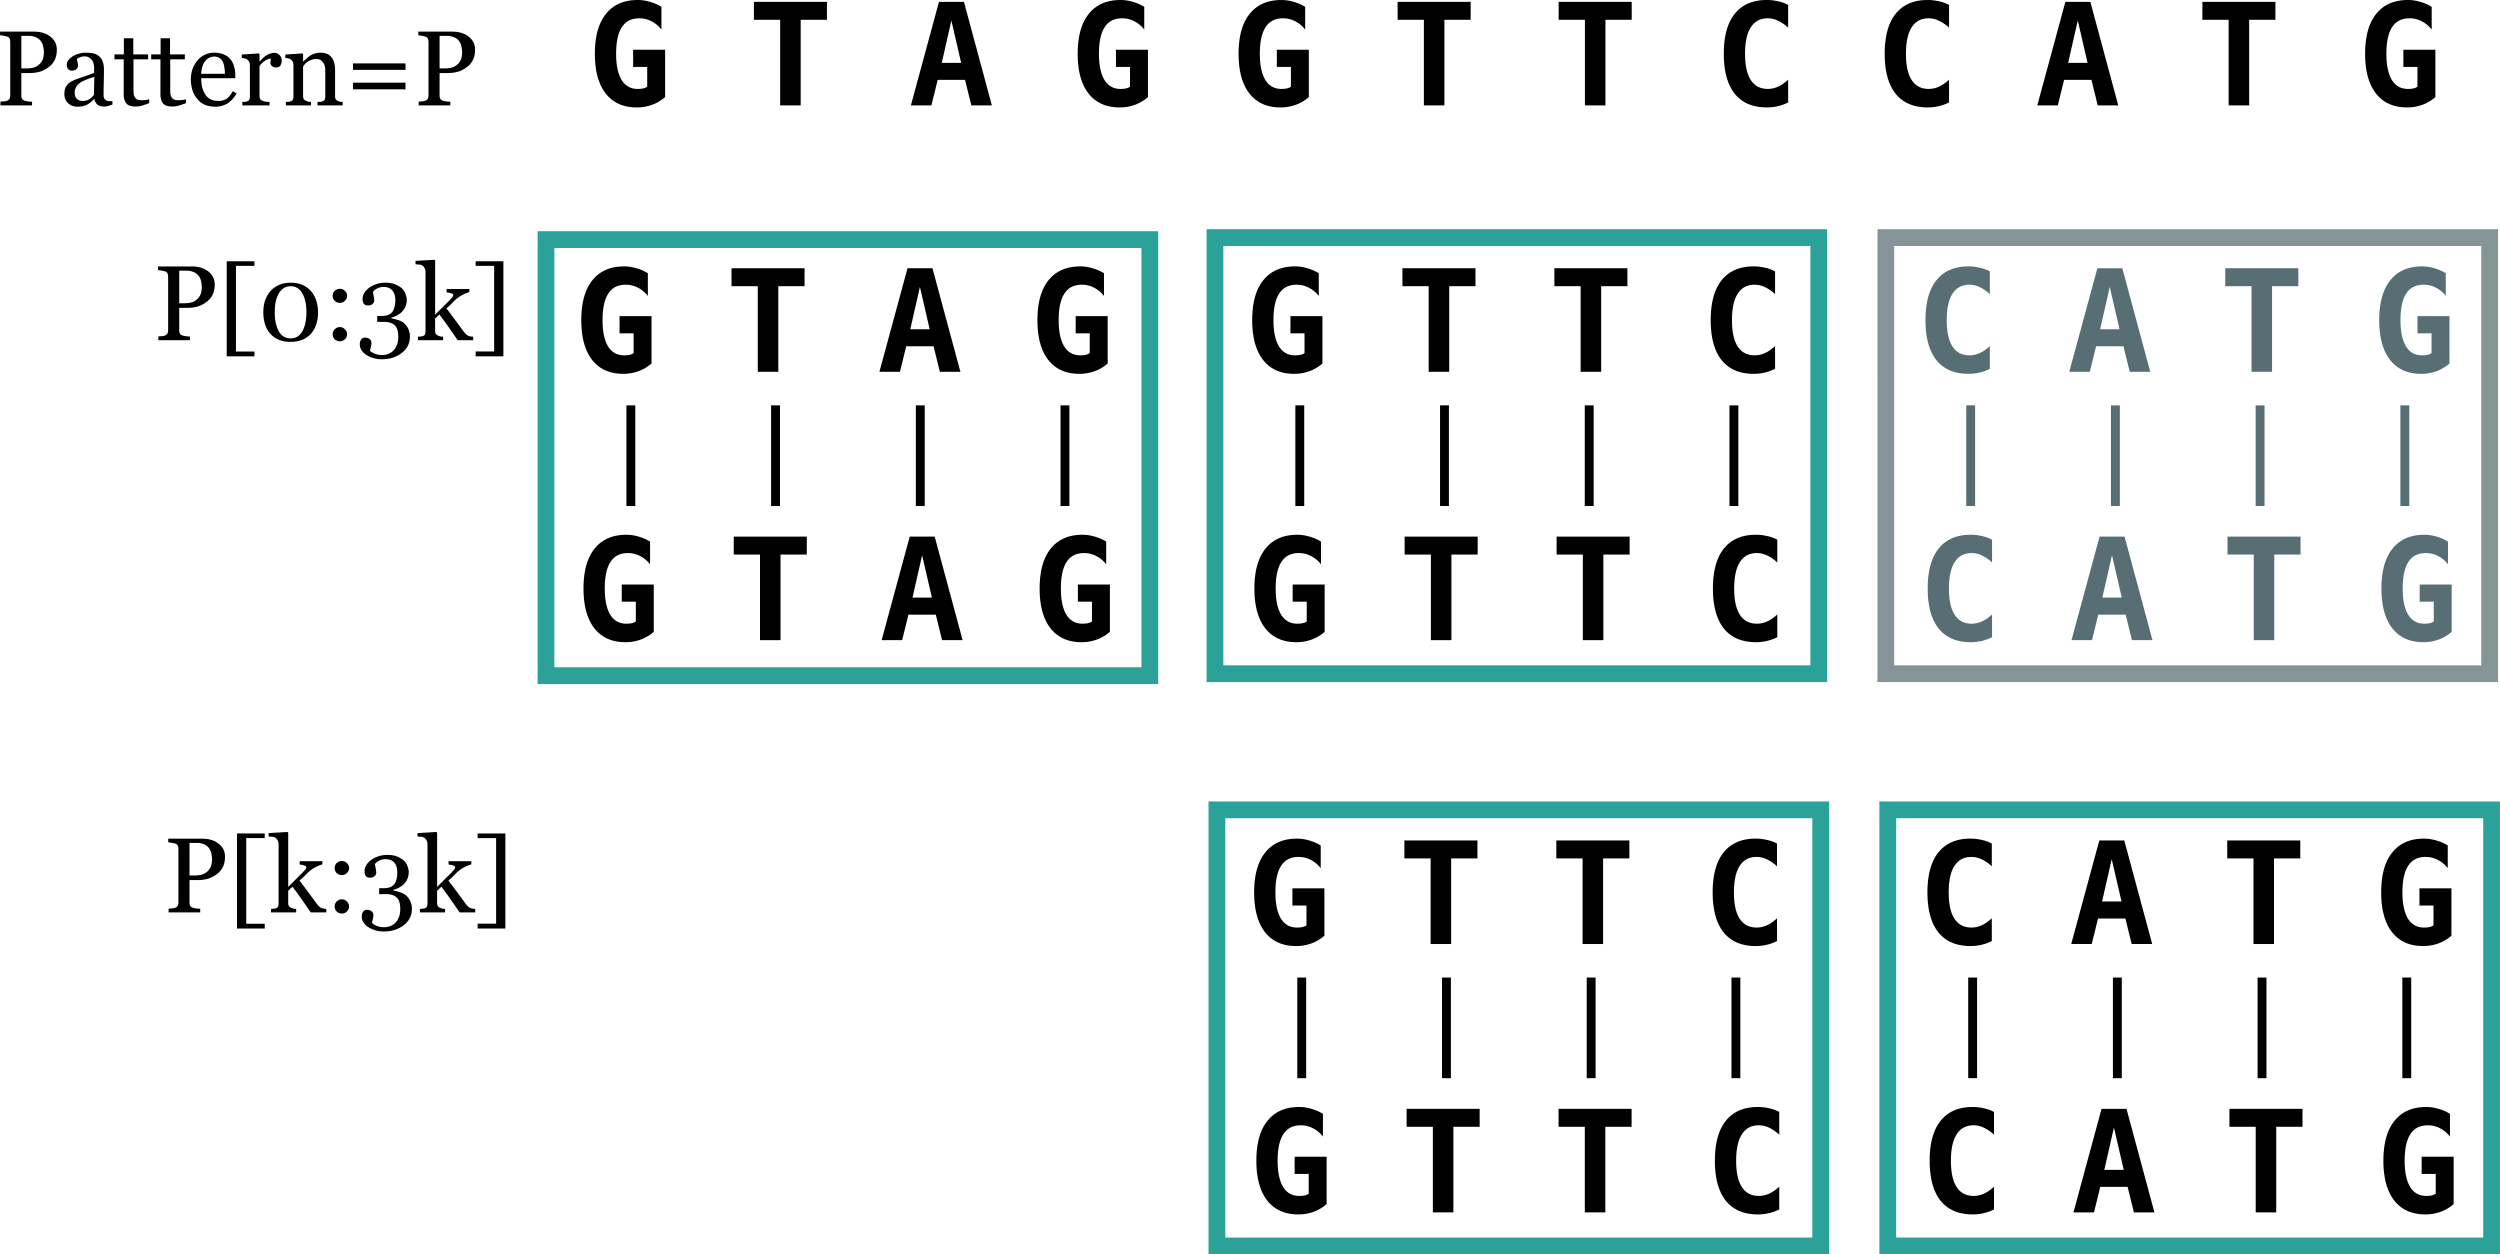 <svg xmlns="http://www.w3.org/2000/svg" xmlns:xlink="http://www.w3.org/1999/xlink" width="281.676" height="141.324" viewBox="0 0 211.257 105.993"><defs><symbol overflow="visible" id="a"><path d="M5.11-1.578V-3.25H3.921v-1.453h2.703v4a3.416 3.416 0 0 1-1.11.656 3.724 3.724 0 0 1-1.28.219C3.097.172 2.222-.218 1.608-1 .992-1.79.688-2.91.688-4.36c0-1.476.312-2.6.937-3.374.625-.782 1.52-1.172 2.688-1.172.351 0 .695.054 1.03.156.345.094.665.234.97.422v1.922a2.395 2.395 0 0 0-.844-.703 2.187 2.187 0 0 0-1.032-.25c-.656 0-1.148.25-1.468.75-.324.492-.485 1.242-.485 2.25 0 .968.157 1.71.47 2.218.312.5.765.75 1.358.75.188 0 .344-.015.47-.046a.905.905 0 0 0 .327-.141zm0 0"/></symbol><symbol overflow="visible" id="b"><path d="M4.484 0H2.75v-7.234H.531V-8.75h6.172v1.516H4.484zm0 0"/></symbol><symbol overflow="visible" id="c"><path d="M3.61-7.172l-.813 3.578h1.64zM2.562-8.75h2.109L7.032 0H5.296l-.531-2.156H2.453L1.922 0H.188zm0 0"/></symbol><symbol overflow="visible" id="d"><path d="M6.328-.25a3.898 3.898 0 0 1-.86.313c-.304.07-.616.109-.937.109-1.187 0-2.093-.383-2.718-1.156C1.195-1.766.89-2.891.89-4.36c0-1.477.304-2.602.921-3.375.625-.782 1.532-1.172 2.72-1.172.32 0 .632.039.937.11.312.062.597.167.86.312v1.921a3.247 3.247 0 0 0-.86-.593 2.007 2.007 0 0 0-.86-.203c-.636 0-1.117.257-1.437.765-.324.5-.485 1.246-.485 2.235 0 .98.16 1.718.485 2.218.32.5.8.75 1.437.75.29 0 .579-.062.86-.187s.566-.32.86-.594zm0 0"/></symbol><symbol overflow="visible" id="f"><path d="M5.203-4.703c0 .336-.062.625-.187.875s-.305.453-.532.61a2.293 2.293 0 0 1-.734.374c-.273.074-.555.11-.844.11h-.703v1.89a.66.66 0 0 0 .047.266c.031.074.102.133.219.172.05.023.14.043.265.062.133.024.258.031.375.031V0H.438v-.313C.5-.32.598-.332.734-.343a.679.679 0 0 0 .282-.063.353.353 0 0 0 .187-.156.577.577 0 0 0 .063-.282v-4.5a.817.817 0 0 0-.047-.281c-.032-.082-.102-.145-.203-.188a6.134 6.134 0 0 0-.344-.078 1.545 1.545 0 0 0-.266-.03v-.313H3.25c.582 0 1.05.14 1.406.421.364.282.547.653.547 1.11zM3.875-3.641c.094-.132.156-.273.188-.421.03-.157.046-.297.046-.422 0-.164-.023-.332-.062-.5a.983.983 0 0 0-.203-.454.924.924 0 0 0-.406-.312 1.378 1.378 0 0 0-.61-.125h-.625v2.75h.453c.313 0 .567-.047.766-.14a1.25 1.25 0 0 0 .453-.376zm0 0"/></symbol><symbol overflow="visible" id="g"><path d="M4.422-.078a4.53 4.53 0 0 1-.36.125 1.272 1.272 0 0 1-.359.047c-.23 0-.414-.055-.547-.157a.79.79 0 0 1-.265-.484h-.016c-.2.219-.406.387-.625.5-.219.102-.48.156-.781.156-.324 0-.59-.101-.797-.296C.46-.384.359-.645.359-.97c0-.164.02-.316.063-.453.05-.133.125-.254.219-.36A.963.963 0 0 1 .92-2c.126-.07.24-.129.345-.172.125-.05.39-.144.796-.281.407-.133.676-.238.813-.313v-.437c0-.04-.012-.113-.031-.219a.832.832 0 0 0-.094-.312 1.2 1.2 0 0 0-.25-.282c-.105-.082-.258-.125-.453-.125a.907.907 0 0 0-.375.079.69.69 0 0 0-.25.14c0 .055.016.137.047.25.031.117.047.227.047.328 0 .106-.047.2-.141.281-.094.086-.227.126-.39.126-.15 0-.258-.051-.329-.157a.675.675 0 0 1-.094-.36c0-.124.047-.25.141-.374a1.29 1.29 0 0 1 .375-.328c.133-.082.297-.149.484-.203.188-.063.368-.094.547-.094.239 0 .454.016.641.047.188.031.352.105.5.218.145.106.254.25.328.438.082.188.125.43.125.719 0 .418-.008.793-.015 1.125-.012.324-.016.672-.016 1.047 0 .117.02.21.062.28a.54.54 0 0 0 .188.173c.039.023.11.039.203.047h.297zM2.89-2.406c-.25.074-.47.148-.657.219a3.372 3.372 0 0 0-.53.265 1.243 1.243 0 0 0-.345.36.886.886 0 0 0-.125.484c0 .242.063.418.188.531a.708.708 0 0 0 .484.172c.207 0 .39-.047.547-.14.164-.102.3-.227.406-.376zm0 0"/></symbol><symbol overflow="visible" id="h"><path d="M3-.188c-.2.075-.383.137-.547.188a1.8 1.8 0 0 1-.625.094c-.367 0-.621-.09-.766-.266C.914-.359.845-.617.845-.953v-2.938H.063v-.421h.796v-1.36h.797v1.36h1.25v.421H1.672v2.422c0 .18.004.328.016.453.007.125.039.23.093.313.04.086.11.152.203.203a.958.958 0 0 0 .391.063c.07 0 .176-.004.313-.016.144-.02.25-.04.312-.063zm0 0"/></symbol><symbol overflow="visible" id="i"><path d="M4.172-1.016a2.36 2.36 0 0 1-.734.829A1.897 1.897 0 0 1 2.39.108c-.356 0-.664-.058-.922-.171a1.704 1.704 0 0 1-.64-.516 1.927 1.927 0 0 1-.391-.735 3.03 3.03 0 0 1-.126-.89c0-.281.04-.555.126-.828.093-.27.226-.516.406-.735a1.835 1.835 0 0 1 1.453-.687c.312 0 .582.055.812.156.227.094.41.23.547.406.133.157.235.352.297.579.07.218.11.46.11.718v.297H1.188c0 .281.023.54.078.766.062.23.148.433.265.61.114.179.258.312.438.405.187.094.41.141.672.141.257 0 .484-.055.671-.172.188-.125.368-.344.547-.656zm-.984-1.656c0-.164-.016-.344-.047-.531a1.458 1.458 0 0 0-.125-.469A.813.813 0 0 0 2.734-4a.742.742 0 0 0-.437-.125c-.313 0-.574.133-.781.39-.2.25-.309.606-.329 1.063zm0 0"/></symbol><symbol overflow="visible" id="j"><path d="M3.64-3.781a.76.76 0 0 1-.109.406c-.074.117-.187.172-.344.172-.167 0-.292-.04-.374-.125a.375.375 0 0 1-.126-.281c0-.063.004-.118.016-.172.008-.063.016-.117.016-.172-.137 0-.297.058-.485.172-.18.117-.336.273-.468.469v2.53c0 .106.02.188.062.25.04.063.102.11.188.141.07.032.164.059.28.079.114.011.22.015.313.015V0H.313v-.297H.53A.66.66 0 0 0 .72-.344.306.306 0 0 0 .89-.469c.039-.07.062-.16.062-.265v-2.688a.605.605 0 0 0-.062-.25.573.573 0 0 0-.172-.219.563.563 0 0 0-.203-.078A.972.972 0 0 0 .266-4v-.297l1.437-.094.063.063v.61h.03c.177-.227.376-.407.595-.532.226-.125.437-.188.625-.188.175 0 .32.063.437.188a.612.612 0 0 1 .188.469zm0 0"/></symbol><symbol overflow="visible" id="k"><path d="M5.11 0H2.983v-.297h.22a.677.677 0 0 0 .202-.047.244.244 0 0 0 .172-.125c.04-.07.063-.16.063-.265V-2.97c0-.3-.075-.535-.22-.703a.695.695 0 0 0-.53-.25c-.157 0-.297.027-.422.078a1.415 1.415 0 0 0-.344.172.969.969 0 0 0-.234.219c-.055.074-.094.133-.125.172v2.5c0 .094.02.18.062.25.04.062.102.11.188.14.062.032.129.059.203.079.07.011.144.015.219.015V0H.312v-.297h.22a.66.66 0 0 0 .187-.047.306.306 0 0 0 .172-.125c.039-.07.062-.16.062-.265v-2.688a.63.63 0 0 0-.062-.265.62.62 0 0 0-.172-.204.563.563 0 0 0-.203-.078A.972.972 0 0 0 .266-4v-.297l1.437-.094.063.063v.61h.03l.266-.235c.102-.102.204-.188.297-.25.102-.07.227-.129.375-.172a1.66 1.66 0 0 1 .516-.078c.414 0 .723.133.922.39.195.262.297.606.297 1.032v2.25a.56.56 0 0 0 .047.25.42.42 0 0 0 .187.156.75.75 0 0 0 .188.063c.05.011.125.015.218.015zm0 0"/></symbol><symbol overflow="visible" id="l"><path d="M5.11-3H.671v-.547h4.437zm0 1.64H.671v-.562h4.437zm0 0"/></symbol><symbol overflow="visible" id="m"><path d="M3.078 1.36H.734v-8.032h2.344v.39H1.516V.954h1.562zm0 0"/></symbol><symbol overflow="visible" id="n"><path d="M4.516-4.11c.187.231.328.497.421.798.094.304.141.62.141.953 0 .398-.058.757-.172 1.078a2.3 2.3 0 0 1-.468.781c-.211.21-.454.371-.735.484a2.743 2.743 0 0 1-.937.157c-.387 0-.727-.063-1.016-.188a1.92 1.92 0 0 1-.719-.515 2.142 2.142 0 0 1-.437-.797 3.457 3.457 0 0 1-.14-1c0-.352.046-.676.14-.97.094-.288.238-.554.437-.796.188-.219.426-.395.719-.531.29-.133.629-.203 1.016-.203.394 0 .738.07 1.03.203.29.136.532.32.72.547zm-.422 1.75c0-.695-.121-1.238-.36-1.624-.23-.383-.554-.579-.968-.579-.418 0-.746.196-.985.579-.242.386-.36.93-.36 1.625 0 .668.114 1.203.345 1.609.226.398.562.594 1 .594.425 0 .754-.196.984-.594.227-.406.344-.941.344-1.61zm0 0"/></symbol><symbol overflow="visible" id="o"><path d="M2.016-3.75a.546.546 0 0 1-.188.422.572.572 0 0 1-.422.172.614.614 0 0 1-.437-.172.56.56 0 0 1-.172-.422c0-.164.055-.305.172-.422a.63.63 0 0 1 .437-.172c.164 0 .305.059.422.172a.558.558 0 0 1 .188.422zm0 3.25a.583.583 0 0 1-.188.422.587.587 0 0 1-.422.172.63.63 0 0 1-.437-.172A.597.597 0 0 1 .797-.5c0-.164.055-.305.172-.422a.598.598 0 0 1 .437-.187c.164 0 .305.062.422.187a.558.558 0 0 1 .188.422zm0 0"/></symbol><symbol overflow="visible" id="p"><path d="M2.14 1.61a2.52 2.52 0 0 1-.75-.11 2.264 2.264 0 0 1-.593-.281 1.328 1.328 0 0 1-.39-.407A.917.917 0 0 1 .28.344c0-.149.035-.278.11-.39A.36.36 0 0 1 .719-.22c.176 0 .312.047.406.14a.38.38 0 0 1 .14.298c0 .093-.015.207-.046.344-.032.144-.059.25-.078.312.02.031.054.066.109.11.063.038.129.078.203.109.094.05.192.086.297.11.102.03.25.046.438.046a1.339 1.339 0 0 0 .937-.375c.125-.137.223-.297.297-.484.07-.18.11-.41.11-.704 0-.156-.016-.312-.048-.468a.926.926 0 0 0-.187-.406.921.921 0 0 0-.375-.266 1.617 1.617 0 0 0-.594-.094H1.75v-.5h.39c.407 0 .696-.11.876-.328.175-.227.265-.566.265-1.016 0-.363-.09-.64-.265-.828-.168-.187-.414-.281-.735-.281-.148 0-.273.023-.375.063-.093.03-.172.07-.234.109a.903.903 0 0 0-.188.14l-.093.094c.02.094.039.215.062.36.031.136.047.261.047.375a.38.38 0 0 1-.14.296c-.094.086-.231.126-.407.126-.156 0-.273-.051-.344-.157a.792.792 0 0 1-.093-.39.96.96 0 0 1 .125-.47c.082-.155.207-.3.375-.437.164-.132.367-.242.609-.328.238-.093.516-.14.828-.14.363 0 .66.058.89.171.239.106.427.231.563.375.133.157.223.32.266.485.05.156.078.293.078.406 0 .156-.023.309-.063.453a1.407 1.407 0 0 1-.61.781c-.167.118-.374.211-.624.282v.062c.156.024.328.063.516.125.187.055.36.137.515.25a1.462 1.462 0 0 1 .531 1.172c0 .563-.23 1.02-.687 1.375-.45.352-1.012.531-1.687.531zm0 0"/></symbol><symbol overflow="visible" id="q"><path d="M4.906 0H3.594c-.23-.332-.477-.688-.735-1.063a30.94 30.94 0 0 0-.812-1.109l-.36.344v1.031c0 .106.02.195.063.266.04.062.102.11.188.14.07.032.14.059.203.079.062.011.132.015.218.015V0H.234v-.297c.063 0 .13-.004.203-.016.07-.007.133-.019.188-.03A.305.305 0 0 0 .813-.47c.039-.07.062-.16.062-.265v-5.047a.624.624 0 0 0-.078-.297.573.573 0 0 0-.172-.219.555.555 0 0 0-.297-.094 3.036 3.036 0 0 1-.297-.03v-.282l1.594-.094.063.063v4.578l.734-.735c.27-.257.5-.492.687-.703.02-.02.04-.05.063-.094a.186.186 0 0 0 .047-.109c0-.082-.063-.14-.188-.172a1.832 1.832 0 0 0-.375-.078v-.281h1.922v.266c-.25.074-.469.167-.656.28a2.395 2.395 0 0 0-.438.298 2.492 2.492 0 0 0-.296.28 6.976 6.976 0 0 1-.547.517c.238.304.507.664.812 1.078.3.406.52.703.656.89.133.168.25.278.344.328.102.055.254.086.453.094zm0 0"/></symbol><symbol overflow="visible" id="r"><path d="M2.64 1.36H.298V.952h1.562V-6.28H.297v-.39H2.64zm0 0"/></symbol><clipPath id="e"><path d="M158 19h53.258v39H158zm0 0"/></clipPath><clipPath id="s"><path d="M102 67h53v38.992h-53zm0 0"/></clipPath><clipPath id="t"><path d="M158 67h53.258v38.992H158zm0 0"/></clipPath></defs><use xlink:href="#a" x="48.433" y="31.418"/><use xlink:href="#b" x="61.285" y="31.418"/><use xlink:href="#c" x="74.125" y="31.418"/><use xlink:href="#a" x="86.977" y="31.418"/><path d="M46.137 20.246h51.027v36.848H46.137zm0 0" fill="none" stroke-width="1.417" stroke="#2aa198" stroke-opacity=".99"/><use xlink:href="#a" x="48.62" y="54.095"/><use xlink:href="#b" x="61.472" y="54.095"/><use xlink:href="#c" x="74.312" y="54.095"/><use xlink:href="#a" x="87.164" y="54.095"/><path d="M53.309 34.254v8.504M65.535 34.254v8.504M77.766 34.254v8.504M89.992 34.254v8.504" fill="none" stroke-width=".75" stroke="#000"/><use xlink:href="#a" x="105.126" y="31.418"/><use xlink:href="#b" x="117.978" y="31.418"/><use xlink:href="#b" x="130.818" y="31.418"/><use xlink:href="#d" x="143.67" y="31.418"/><path d="M102.668 20.078h51.023V56.93h-51.023zm0 0" fill="none" stroke-width="1.417" stroke="#2aa198" stroke-opacity=".99"/><use xlink:href="#a" x="105.313" y="54.095"/><use xlink:href="#b" x="118.165" y="54.095"/><use xlink:href="#b" x="131.005" y="54.095"/><use xlink:href="#d" x="143.857" y="54.095"/><path d="M109.836 34.254v8.504M122.063 34.254v8.504M134.293 34.254v8.504M146.52 34.254v8.504" fill="none" stroke-width=".75" stroke="#000"/><use xlink:href="#d" x="161.819" y="31.418" fill="#586e75"/><use xlink:href="#c" x="174.671" y="31.418" fill="#586e75"/><use xlink:href="#b" x="187.511" y="31.418" fill="#586e75"/><use xlink:href="#a" x="200.363" y="31.418" fill="#586e75"/><g clip-path="url(#e)"><path d="M159.36 20.078h51.023V56.93h-51.024zm0 0" fill="none" stroke-width="1.417" stroke="#839496" stroke-opacity=".99"/></g><use xlink:href="#d" x="162.006" y="54.095" fill="#586e75"/><use xlink:href="#c" x="174.858" y="54.095" fill="#586e75"/><use xlink:href="#b" x="187.698" y="54.095" fill="#586e75"/><use xlink:href="#a" x="200.55" y="54.095" fill="#586e75"/><path d="M166.527 34.254v8.504M178.758 34.254v8.504M190.984 34.254v8.504M203.215 34.254v8.504" fill="none" stroke-width=".75" stroke="#586e75"/><use xlink:href="#a" x="49.58" y="8.906"/><use xlink:href="#b" x="63.176" y="8.906"/><use xlink:href="#c" x="76.784" y="8.906"/><use xlink:href="#a" x="90.38" y="8.906"/><use xlink:href="#a" x="103.976" y="8.906"/><use xlink:href="#b" x="117.572" y="8.906"/><use xlink:href="#b" x="131.18" y="8.906"/><use xlink:href="#d" x="144.776" y="8.906"/><use xlink:href="#d" x="158.372" y="8.906"/><use xlink:href="#c" x="171.968" y="8.906"/><use xlink:href="#b" x="185.576" y="8.906"/><use xlink:href="#a" x="199.172" y="8.906"/><use xlink:href="#f" x="-.4" y="8.906"/><use xlink:href="#g" x="5.081" y="8.906"/><use xlink:href="#h" x="9.608" y="8.906"/><use xlink:href="#h" x="12.713" y="8.906"/><use xlink:href="#i" x="15.818" y="8.906"/><use xlink:href="#j" x="20.165" y="8.906"/><use xlink:href="#k" x="23.846" y="8.906"/><use xlink:href="#l" x="29.156" y="8.906"/><use xlink:href="#f" x="34.943" y="8.906"/><use xlink:href="#f" x="12.942" y="28.749"/><use xlink:href="#m" x="18.423" y="28.749"/><use xlink:href="#n" x="21.798" y="28.749"/><use xlink:href="#o" x="27.315" y="28.749"/><use xlink:href="#p" x="30.123" y="28.749"/><use xlink:href="#q" x="35.082" y="28.749"/><use xlink:href="#r" x="39.897" y="28.749"/><use xlink:href="#a" x="105.291" y="79.772"/><use xlink:href="#b" x="118.143" y="79.772"/><use xlink:href="#b" x="130.983" y="79.772"/><use xlink:href="#d" x="143.835" y="79.772"/><g clip-path="url(#s)"><path d="M102.832 68.434h51.023v36.851h-51.023zm0 0" fill="none" stroke-width="1.417" stroke="#2aa198" stroke-opacity=".99"/></g><use xlink:href="#a" x="105.479" y="102.45"/><use xlink:href="#b" x="118.331" y="102.45"/><use xlink:href="#b" x="131.171" y="102.45"/><use xlink:href="#d" x="144.023" y="102.45"/><path d="M110 82.605v8.504M122.23 82.605v8.504M134.457 82.605v8.504M146.688 82.605v8.504" fill="none" stroke-width=".75" stroke="#000"/><g><use xlink:href="#d" x="161.984" y="79.772"/></g><g><use xlink:href="#c" x="174.836" y="79.772"/></g><g><use xlink:href="#b" x="187.676" y="79.772"/></g><g><use xlink:href="#a" x="200.528" y="79.772"/></g><g clip-path="url(#t)"><path d="M159.523 68.434h51.024v36.851h-51.024zm0 0" fill="none" stroke-width="1.417" stroke="#2aa198" stroke-opacity=".99"/></g><g><use xlink:href="#d" x="162.172" y="102.45"/></g><g><use xlink:href="#c" x="175.024" y="102.45"/></g><g><use xlink:href="#b" x="187.864" y="102.45"/></g><g><use xlink:href="#a" x="200.716" y="102.45"/></g><path d="M166.695 82.605v8.504M178.922 82.605v8.504M191.148 82.605v8.504M203.379 82.605v8.504" fill="none" stroke-width=".75" stroke="#000"/><g><use xlink:href="#f" x="13.811" y="77.103"/><use xlink:href="#m" x="19.292" y="77.103"/><use xlink:href="#q" x="22.667" y="77.103"/><use xlink:href="#o" x="27.482" y="77.103"/><use xlink:href="#p" x="30.29" y="77.103"/><use xlink:href="#q" x="35.249" y="77.103"/><use xlink:href="#r" x="40.064" y="77.103"/></g></svg>